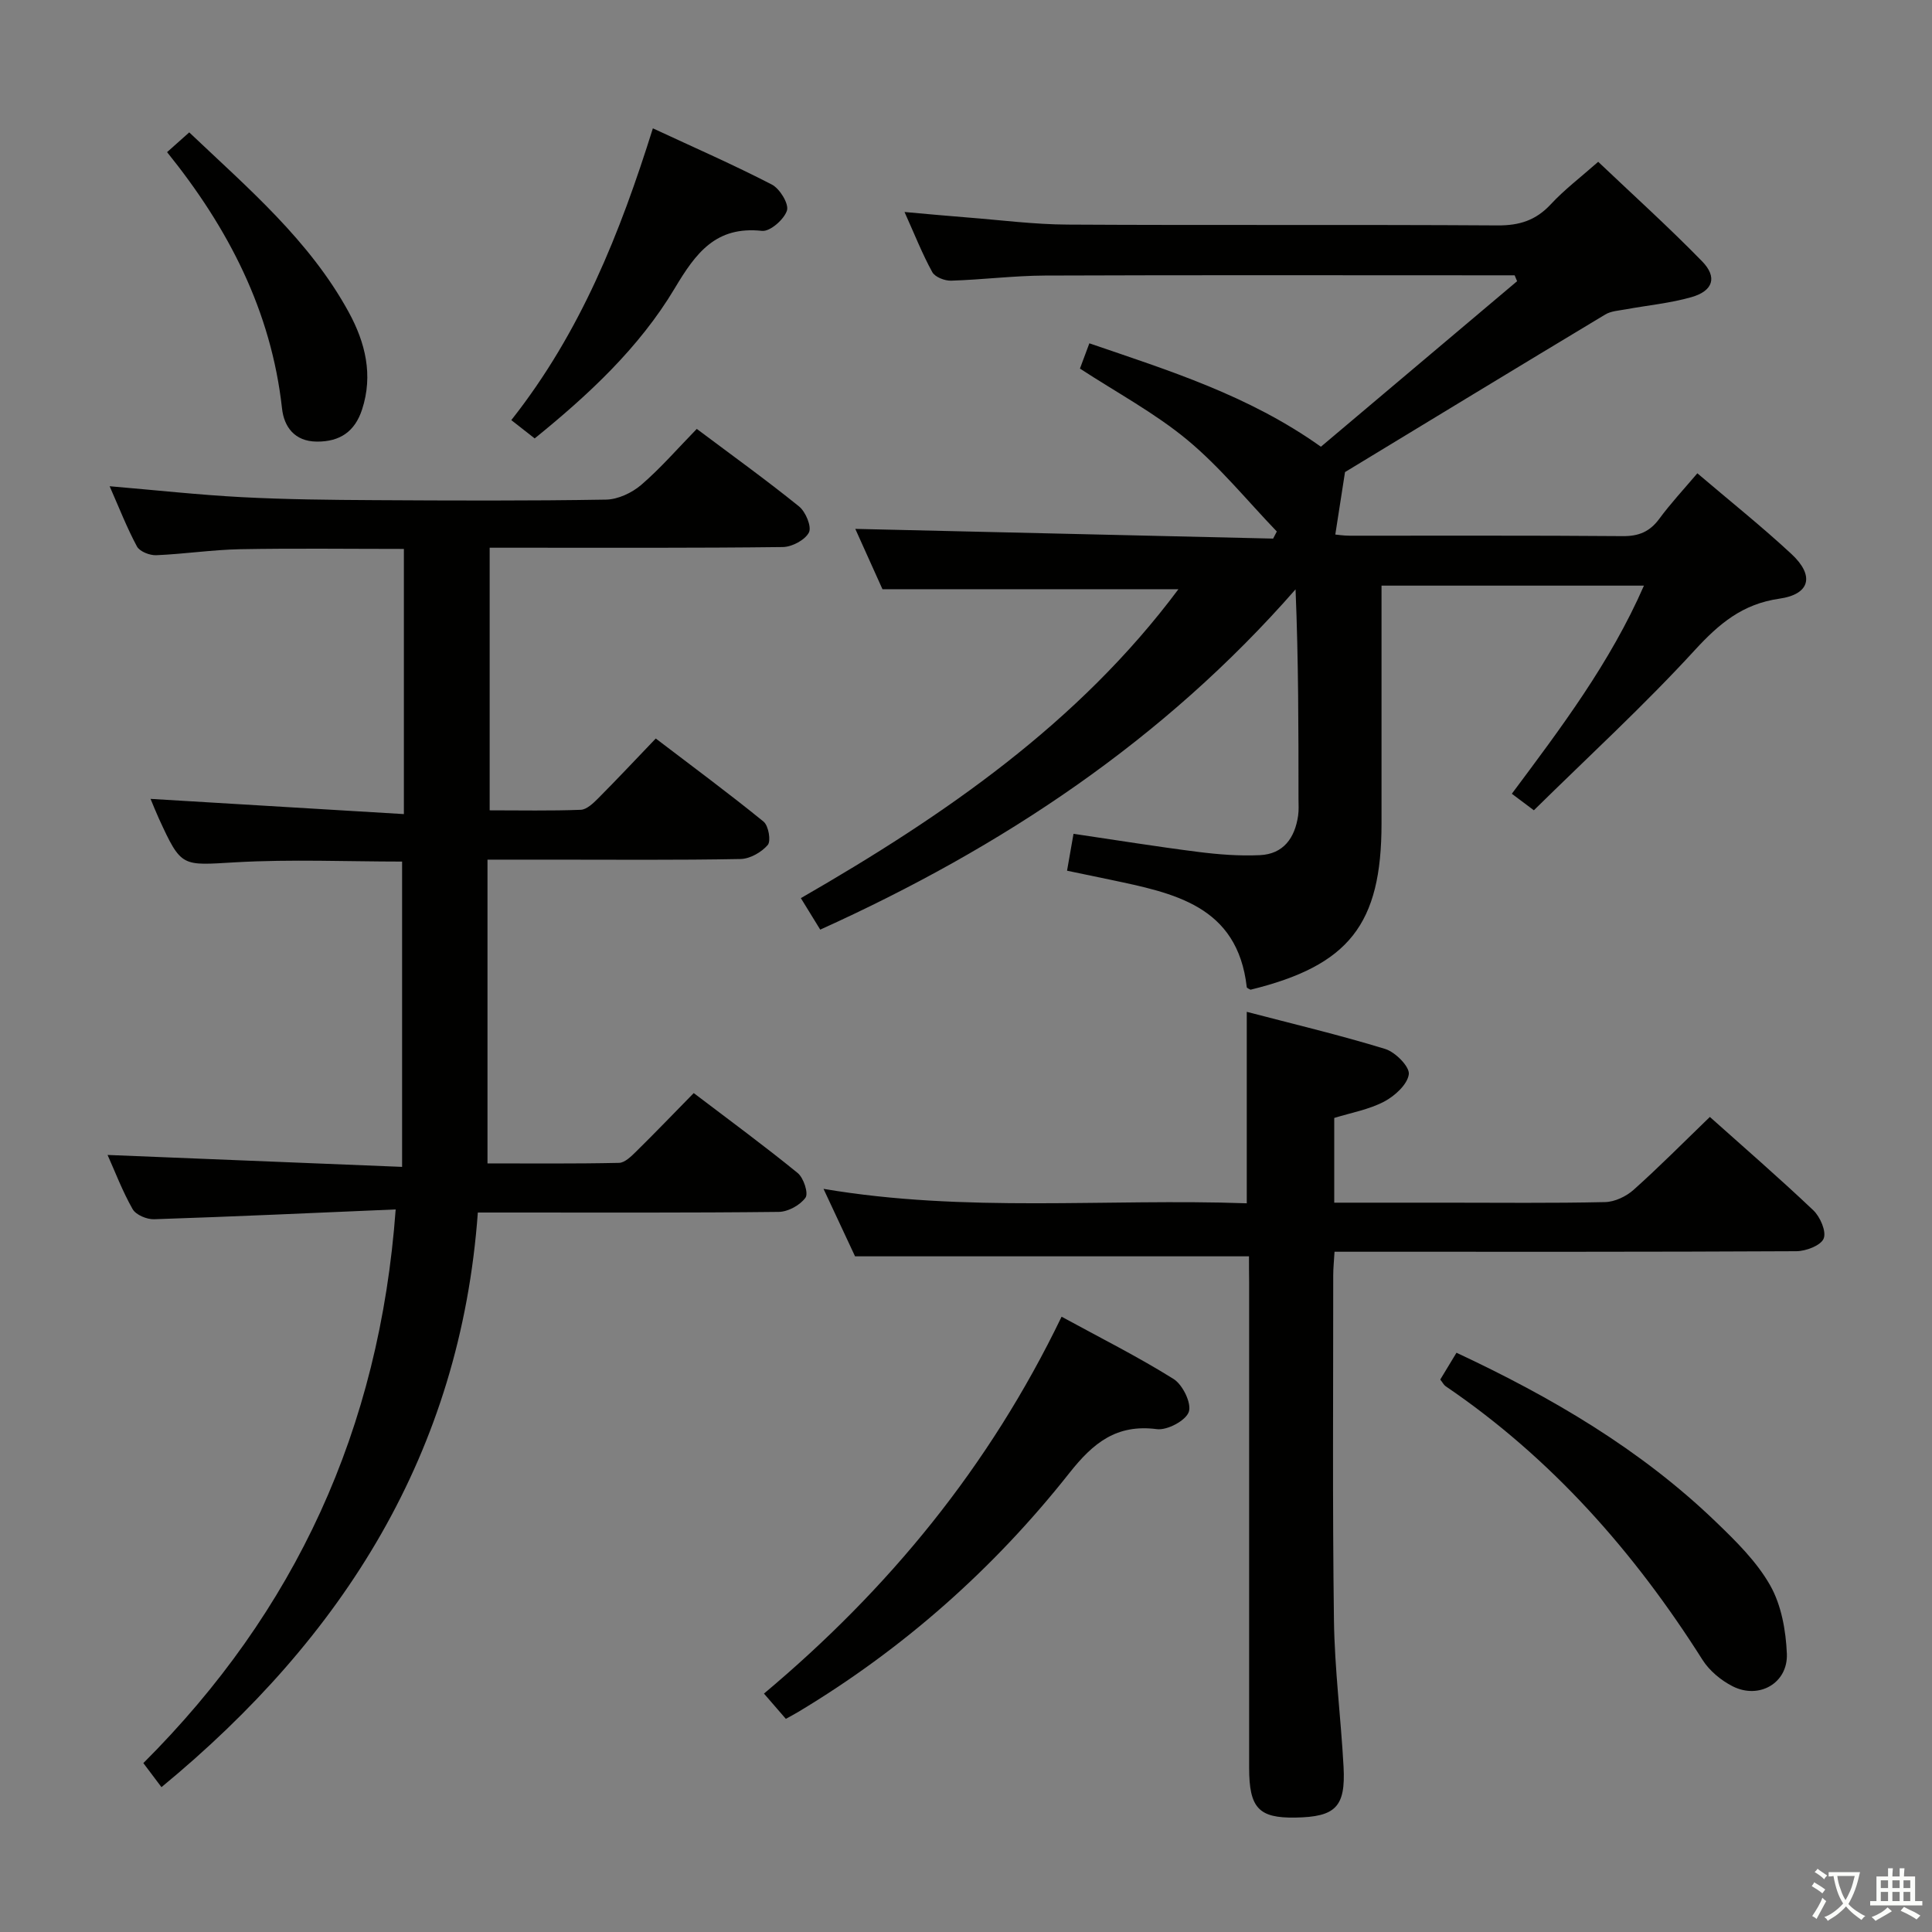 <svg enable-background="new 0 0 400 400" viewBox="0 0 400 400" xmlns="http://www.w3.org/2000/svg"><rect x="0" y="0" width="400" height="400" fill="#808080" stroke="none"/><path d="m377.9 391.2c-.2.3-.4.5-.6.8-.7-.6-1.4-1-2.2-1.5.2-.3.4-.5.5-.8.6.4 1.4.8 2.3 1.5zm-1.8 6.1c-.2-.2-.5-.4-.9-.6.4-.6.8-1.2 1.2-1.9s.7-1.3.9-1.9c.3.3.5.5.8.7-.7 1.3-1.4 2.6-2 3.7zm2.2-9c-.3.3-.5.5-.6.8-.6-.6-1.3-1.1-2-1.5.3-.3.5-.5.6-.7.6.5 1.3.9 2 1.4zm.3.2v-.9h2 4.5c-.3 1.3-.6 2.5-1 3.6s-.9 2.1-1.4 3c.4.5 1 1 1.6 1.4s1.2.8 1.9 1.1c-.3.2-.5.4-.8.8-.4-.3-1-.7-1.6-1.2s-1.2-1.1-1.6-1.6c-.5.6-1.1 1.1-1.7 1.6s-1.4.9-2.1 1.4c-.1-.3-.3-.5-.7-.8.6-.2 1.2-.5 1.9-1s1.4-1.1 2-1.8c-.5-.8-.9-1.6-1.2-2.5s-.6-2-.8-3.2c-.4.1-.7.1-1 .1zm2.5 2.7c.3 1 .7 1.7 1 2.2.3-.5.6-1.1 1-2s.6-1.9.9-3h-3.2-.4c.1.9.3 1.8.7 2.8z" fill="#fbfcfa"/><path d="m396.5 388.5v1.5 3.6h1.5v.9c-.4 0-1 0-1.7 0h-7.9c-.5 0-.9 0-1.2 0v-.9h1.3v-3.5c0-.7 0-1.2 0-1.6h2.4c0-.8 0-1.4 0-1.7h1c0 .3-.1.8-.1 1.7h1.5c0-.8 0-1.4 0-1.7h1c0 .3-.1.9-.1 1.7zm-8.2 9.2c-.2-.3-.5-.5-.8-.8.8-.3 1.4-.6 1.9-.9s1-.7 1.4-1.1c.3.3.6.5.9.8-1.6 1-2.8 1.6-3.4 2zm2.6-6.8v-1.6h-1.5v1.6zm0 2.7v-1.9h-1.5v1.9zm2.4-2.7v-1.6h-1.5v1.6zm0 2.7v-1.9h-1.5v1.9zm.2 2 .7-.8c.4.2.9.5 1.6.8s1.3.7 1.8 1c-.3.3-.5.5-.8.8-.4-.3-1.5-1-3.3-1.8zm2-4.7v-1.6h-1.4v1.6zm0 2.7v-1.9h-1.4v1.9z" fill="#fbfcfa"/><g fill="#010100"><path d="m182.71 122c-1.79-3.97-3.89-8.64-5.63-12.5 28.82.67 57.66 1.34 86.51 2.01.25-.49.5-.98.76-1.47-6.13-6.38-11.77-13.35-18.53-18.96-6.71-5.56-14.55-9.76-22.23-14.77.5-1.35 1.12-3.01 1.95-5.23 16.47 5.65 32.91 10.72 47.94 21.41 13.38-11.29 27-22.78 40.62-34.27-.17-.41-.34-.81-.51-1.22-1.59 0-3.18 0-4.76 0-30.83 0-61.65-.07-92.48.05-6.47.03-12.94.86-19.42 1.06-1.33.04-3.35-.74-3.91-1.77-2.06-3.74-3.63-7.74-5.75-12.45 4.87.43 8.91.82 12.95 1.13 6.95.54 13.9 1.45 20.85 1.48 29.66.17 59.32-.02 88.98.17 4.52.03 7.93-1.04 11.02-4.37 2.81-3.03 6.16-5.57 9.82-8.8 7.22 6.86 14.59 13.51 21.51 20.6 3.2 3.28 2.29 6.12-2.17 7.41-4.43 1.27-9.1 1.7-13.66 2.54-1.43.26-3.04.35-4.23 1.07-18.21 10.95-36.37 22-53.87 32.62-.67 4.28-1.3 8.35-2.01 12.93.34.03 1.68.24 3.02.24 18.83.02 37.66-.07 56.49.09 3.34.03 5.61-.93 7.57-3.59 2.35-3.19 5.07-6.11 7.88-9.42 6.67 5.69 13.3 10.97 19.49 16.72 4.81 4.47 3.87 8.33-2.51 9.24-7.62 1.09-12.44 5.14-17.48 10.62-10.54 11.5-22.08 22.09-33.35 33.19-1.9-1.42-3.04-2.28-4.56-3.42 10.17-13.64 20.35-27.09 27.35-43.09-18.29 0-35.9 0-54.33 0v5.25 43.99c0 20.87-6.73 29.42-27.12 34.42-.27-.17-.75-.32-.78-.52-1.92-16.97-15.2-19.49-28.28-22.26-2.87-.61-5.75-1.2-8.93-1.86.47-2.67.86-4.9 1.34-7.64 8.75 1.29 17.23 2.66 25.74 3.74 4.25.54 8.58.88 12.84.68 4.89-.22 7.25-3.57 7.92-8.17.17-1.14.08-2.33.08-3.49 0-14.28 0-28.56-.61-43.37-27.27 31.16-60.68 53.39-98.41 70.45-1.28-2.07-2.52-4.09-4.01-6.52 29.73-17.12 57.51-36.25 78.17-63.96-20.33.01-40.34.01-61.27.01z"/><path d="m81.92 250.4c-17.16.73-33.59 1.49-50.02 2.03-1.5.05-3.76-.9-4.44-2.09-2.12-3.73-3.65-7.79-5.19-11.22 20.06.81 40.16 1.63 60.98 2.47 0-21.81 0-42.38 0-63.21-11.31 0-22.93-.51-34.49.15-11.19.64-11.17 1.16-15.88-9.09-.61-1.33-1.15-2.71-1.71-4.04 17.49 1.05 34.78 2.09 52.45 3.15 0-18.98 0-36.72 0-54.9-11.35 0-22.63-.15-33.9.06-5.8.11-11.58 1-17.39 1.24-1.34.05-3.4-.76-3.97-1.8-2.09-3.88-3.7-8.03-5.66-12.48 9.53.81 18.43 1.79 27.35 2.26 9.13.48 18.29.57 27.44.62 15.99.09 31.99.16 47.98-.11 2.48-.04 5.36-1.4 7.29-3.05 4.02-3.46 7.53-7.52 11.5-11.59 7.24 5.43 14.36 10.55 21.17 16.05 1.37 1.1 2.66 4.2 2.05 5.39-.8 1.56-3.51 3-5.41 3.02-18.16.22-36.32.14-54.48.14-1.97 0-3.94 0-6.21 0v54.37c6.33 0 12.6.13 18.86-.11 1.23-.05 2.58-1.35 3.59-2.36 3.87-3.89 7.63-7.9 11.94-12.4 7.72 5.89 15.16 11.38 22.32 17.21 1.03.84 1.57 4.02.86 4.84-1.3 1.51-3.69 2.87-5.65 2.9-13.16.25-26.32.13-39.49.13-3.99 0-7.98 0-12.88 0v62.89c8.71 0 17.98.09 27.24-.11 1.21-.03 2.55-1.38 3.57-2.38 3.91-3.85 7.71-7.81 11.89-12.07 7.38 5.61 14.59 10.9 21.52 16.55 1.23 1 2.27 4.19 1.62 5.1-1.11 1.56-3.61 2.93-5.55 2.95-18.66.21-37.32.13-55.98.13-1.82 0-3.63 0-6.31 0-3.59 49.64-27.81 87.93-65.5 118.97-1.21-1.61-2.37-3.15-3.75-4.98 31.45-31.4 48.91-69.1 52.24-114.63z"/><path d="m258.59 260.11c-27.4 0-54.11 0-81.56 0-1.79-3.82-4.01-8.58-6.53-13.97 29.48 5 58.54 1.96 87.63 2.99 0-13.33 0-26.06 0-39.64 9.63 2.52 19.25 4.8 28.67 7.69 2.09.64 5.08 3.67 4.88 5.23-.28 2.12-2.91 4.51-5.12 5.67-3.15 1.65-6.83 2.3-10.32 3.38v17.54h23.07c11 0 22 .13 32.99-.12 2.02-.04 4.39-1.17 5.92-2.54 5.33-4.76 10.37-9.86 15.79-15.09 6.93 6.2 14.33 12.6 21.42 19.33 1.42 1.35 2.74 4.39 2.14 5.85-.59 1.44-3.66 2.61-5.65 2.62-30.16.16-60.31.11-90.47.11-1.62 0-3.25 0-5.15 0-.11 1.93-.27 3.39-.27 4.84.01 23.82-.17 47.65.15 71.47.14 10.12 1.44 20.22 1.99 30.35.44 8.3-1.66 10.35-9.97 10.49-7.6.13-9.58-1.98-9.58-10.33-.01-33.49 0-66.98 0-100.47-.03-1.94-.03-3.89-.03-5.4z"/><path d="m219.79 272.61c7.97 4.35 15.79 8.27 23.18 12.89 1.89 1.18 3.77 5.03 3.16 6.81-.62 1.81-4.47 3.86-6.61 3.58-8.36-1.09-13.19 2.85-18.1 9.06-15.69 19.86-34.44 36.46-56.21 49.52-.7.42-1.43.8-2.51 1.4-1.41-1.62-2.77-3.2-4.53-5.23 25.77-21.61 46.62-46.92 61.62-78.03z"/><path d="m298.19 285.62c1.07-1.77 2.16-3.57 3.36-5.55 19.72 9.22 38.12 20 53.71 35.02 4.16 4 8.46 8.23 11.25 13.17 2.31 4.09 3.24 9.34 3.44 14.13.25 6.08-5.76 9.51-11.22 6.74-2.4-1.22-4.81-3.21-6.24-5.47-14.12-22.31-31.24-41.74-53.19-56.66-.38-.26-.61-.75-1.11-1.38z"/><path d="m110.7 90.77c-1.7-1.33-3.25-2.55-4.84-3.79 14.4-18.24 22.51-38.74 29.31-60.41 8.51 3.96 16.7 7.54 24.63 11.64 1.65.85 3.57 4 3.13 5.38-.59 1.84-3.5 4.39-5.16 4.21-9.59-1.04-13.72 4.6-18.08 11.9-7.39 12.37-17.97 22.14-28.99 31.07z"/><path d="m34.59 31.5c1.58-1.41 2.91-2.6 4.59-4.09 12.21 11.59 24.91 22.37 33.02 37.22 3.43 6.28 5.1 13 2.76 20.16-1.48 4.52-4.53 6.67-9.35 6.64-4.69-.03-6.81-3.14-7.22-6.86-2.23-20.19-11.12-37.36-23.8-53.07z"/></g></svg>